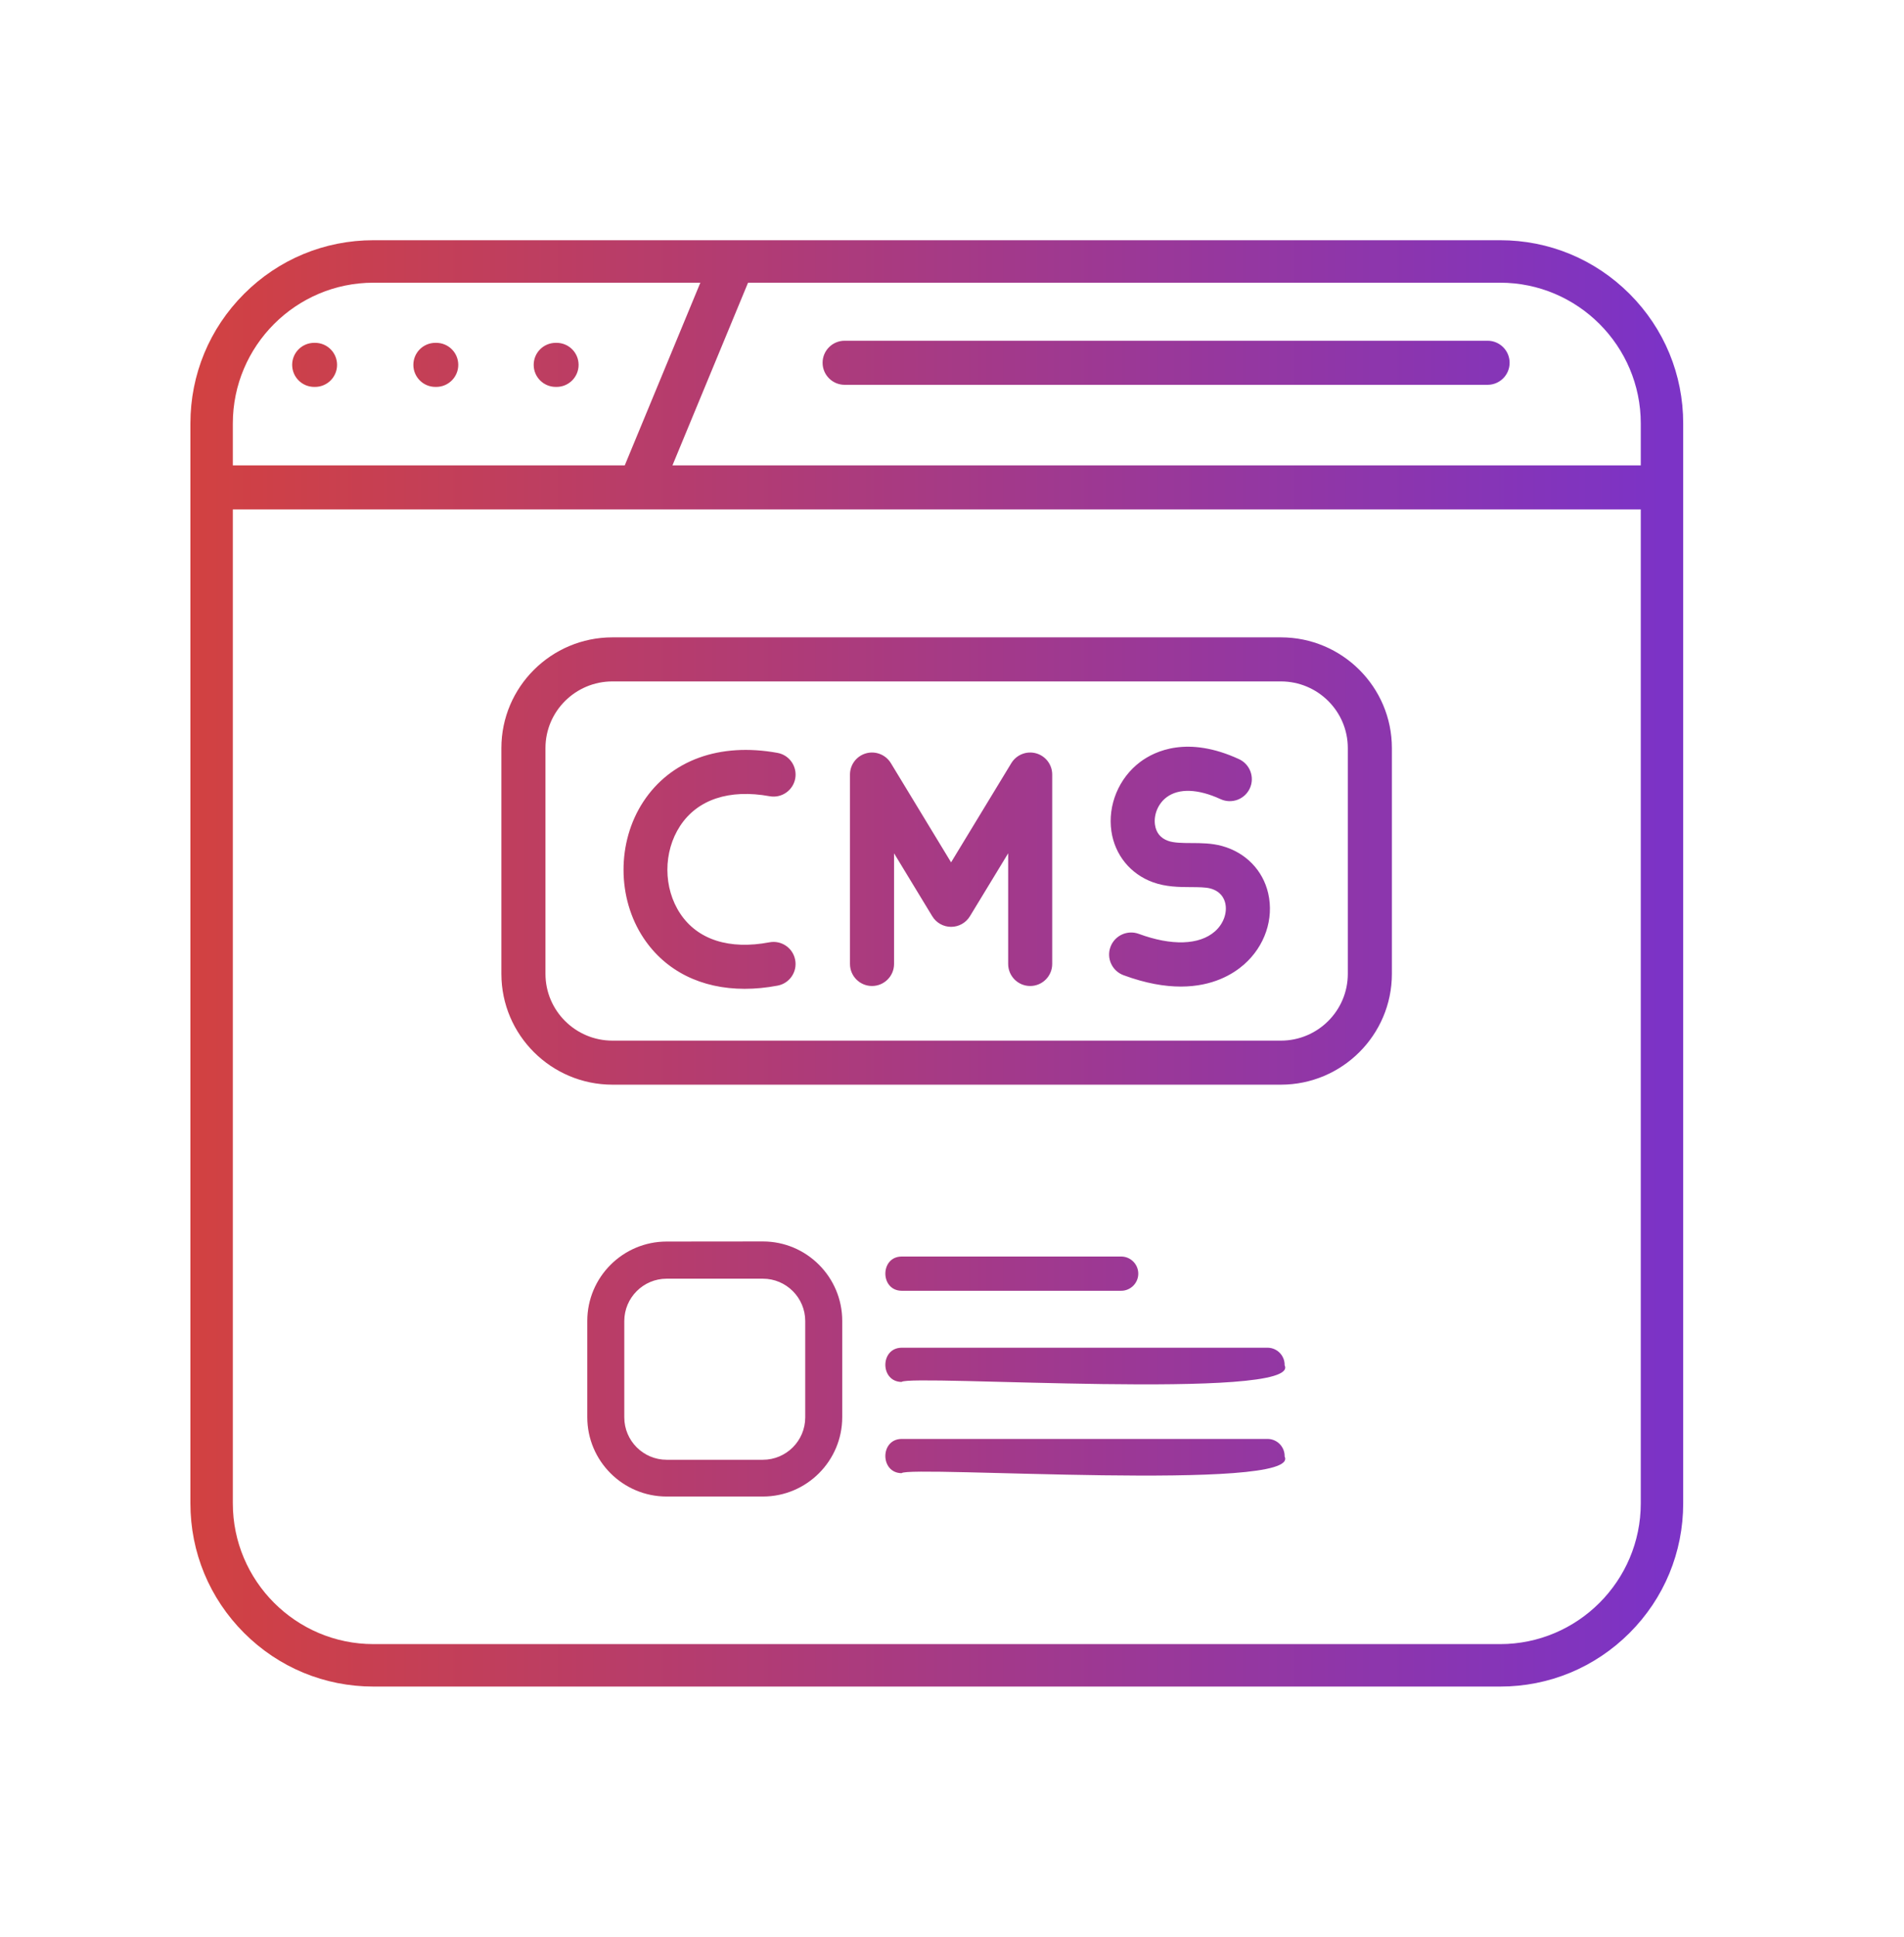 <svg width="60" height="61" viewBox="0 0 60 61" fill="none" xmlns="http://www.w3.org/2000/svg">
<g id="CMS">
<path id="Vector" d="M25.922 11.426C25.922 11.043 26.233 10.732 26.616 10.732H46.878C47.261 10.732 47.572 11.043 47.572 11.426C47.572 11.809 47.261 12.12 46.878 12.12H26.616C26.233 12.12 25.922 11.809 25.922 11.426ZM9.902 12.186H9.928C10.311 12.186 10.622 11.875 10.622 11.492C10.622 11.108 10.311 10.798 9.928 10.798H9.902C9.518 10.798 9.207 11.108 9.207 11.492C9.207 11.875 9.518 12.186 9.902 12.186ZM13.72 12.186H13.747C14.13 12.186 14.441 11.875 14.441 11.492C14.441 11.108 14.13 10.798 13.747 10.798H13.72C13.337 10.798 13.026 11.108 13.026 11.492C13.026 11.875 13.337 12.186 13.72 12.186ZM17.513 12.186H17.539C17.923 12.186 18.233 11.875 18.233 11.492C18.233 11.108 17.923 10.798 17.539 10.798H17.513C17.129 10.798 16.818 11.108 16.818 11.492C16.818 11.875 17.129 12.186 17.513 12.186ZM24.247 29.679C22.983 29.919 21.986 29.599 21.439 28.78C20.897 27.969 20.895 26.831 21.433 26.012C21.981 25.179 22.982 24.847 24.252 25.078C24.629 25.147 24.991 24.897 25.06 24.52C25.128 24.143 24.878 23.781 24.501 23.713C22.674 23.381 21.133 23.941 20.273 25.25C19.437 26.522 19.442 28.29 20.284 29.551C20.977 30.589 22.106 31.144 23.466 31.144C23.8 31.144 24.147 31.111 24.506 31.043C24.883 30.971 25.13 30.608 25.058 30.232C24.987 29.855 24.624 29.608 24.247 29.679ZM32.651 23.727C32.351 23.643 32.032 23.77 31.87 24.035L29.971 27.161L28.073 24.035C27.911 23.77 27.592 23.643 27.292 23.727C26.992 23.811 26.785 24.084 26.785 24.395V30.361C26.785 30.744 27.096 31.055 27.479 31.055C27.863 31.055 28.174 30.744 28.174 30.361V26.876L29.378 28.858C29.504 29.066 29.729 29.192 29.971 29.192C30.214 29.192 30.439 29.066 30.565 28.858L31.77 26.876V30.361C31.77 30.744 32.08 31.055 32.464 31.055C32.847 31.055 33.158 30.744 33.158 30.361V24.395C33.158 24.084 32.951 23.811 32.651 23.727ZM38.511 26.646C38.182 26.556 37.854 26.554 37.538 26.553C37.257 26.552 36.991 26.55 36.805 26.482C36.571 26.397 36.433 26.228 36.397 25.98C36.35 25.659 36.496 25.309 36.763 25.11C37.148 24.822 37.752 24.843 38.463 25.17C38.812 25.33 39.224 25.178 39.385 24.83C39.545 24.482 39.392 24.07 39.044 23.91C37.431 23.167 36.401 23.647 35.93 23.999C35.258 24.503 34.902 25.359 35.023 26.182C35.133 26.928 35.621 27.528 36.328 27.786C36.742 27.937 37.162 27.939 37.532 27.941C37.768 27.942 37.992 27.943 38.143 27.984C38.462 28.072 38.573 28.284 38.611 28.446C38.681 28.751 38.553 29.101 38.285 29.336C37.795 29.767 36.92 29.795 35.886 29.413C35.526 29.281 35.127 29.464 34.994 29.824C34.861 30.183 35.045 30.582 35.405 30.715C36.106 30.974 36.704 31.073 37.211 31.073C38.216 31.073 38.856 30.683 39.202 30.378C39.858 29.802 40.15 28.942 39.964 28.135C39.796 27.407 39.253 26.851 38.511 26.646ZM43.862 23.561V30.673C43.862 32.598 42.293 34.163 40.364 34.163H19.3C17.37 34.163 15.8 32.598 15.8 30.673V23.561C15.8 21.638 17.37 20.074 19.3 20.074H40.364C42.293 20.074 43.862 21.638 43.862 23.561ZM42.473 23.561C42.473 22.403 41.527 21.462 40.364 21.462H19.3C18.136 21.462 17.189 22.403 17.189 23.561V30.673C17.189 31.832 18.136 32.776 19.3 32.776H40.364C41.527 32.776 42.473 31.832 42.473 30.673V23.561ZM39.957 45.321H28.411C27.727 45.327 27.732 46.393 28.411 46.399C28.641 46.15 41.037 47.001 40.482 45.875C40.49 45.577 40.255 45.329 39.957 45.321ZM28.411 40.654H35.316C35.624 40.663 35.879 40.408 35.87 40.1C35.861 39.803 35.613 39.568 35.316 39.576H28.411C27.728 39.582 27.731 40.647 28.411 40.654ZM39.957 42.448H28.411C27.727 42.455 27.732 43.52 28.411 43.526C28.641 43.277 41.037 44.128 40.482 43.002C40.49 42.704 40.255 42.456 39.957 42.448ZM26.541 41.602V44.635C26.541 46.013 25.42 47.135 24.041 47.135H21.008C19.629 47.135 18.507 46.015 18.507 44.637V41.604C18.507 40.225 19.629 39.104 21.008 39.104L24.041 39.101C25.42 39.101 26.541 40.223 26.541 41.602ZM24.041 40.274H21.008C20.272 40.274 19.673 40.873 19.673 41.609V44.642C19.673 45.378 20.272 45.977 21.008 45.977H24.041C24.777 45.977 25.375 45.378 25.375 44.642V41.609C25.375 40.873 24.777 40.274 24.041 40.274ZM53.042 13.338V47.348C53.042 48.891 52.442 50.34 51.353 51.43C50.263 52.52 48.817 53.12 47.275 53.12H11.769C10.228 53.12 8.779 52.52 7.69 51.43C6.601 50.34 6 48.891 6 47.348V13.338C6 11.796 6.601 10.347 7.69 9.257C8.779 8.167 10.228 7.566 11.769 7.566H47.273C48.814 7.566 50.263 8.167 51.353 9.257C52.442 10.347 53.042 11.796 53.042 13.338ZM47.273 8.904H23.573L21.191 14.657H51.705V13.338C51.705 10.894 49.716 8.904 47.273 8.904ZM7.337 13.939V14.657H19.688L22.07 8.904H11.769C9.326 8.904 7.337 10.894 7.337 13.338L7.337 13.939ZM51.705 47.349V16.044H7.337V47.349C7.337 49.793 9.326 51.783 11.769 51.783H47.273C49.716 51.783 51.705 49.793 51.705 47.349Z" fill="url(#paint0_linear_559_2973)"/>
</g>
<defs>
<linearGradient id="paint0_linear_559_2973" x1="6" y1="30.343" x2="52.367" y2="30.343" gradientUnits="userSpaceOnUse">
<stop stop-color="#D24141"/>
<stop offset="1" stop-color="#7C33C6"/>
</linearGradient>
</defs>
</svg>

